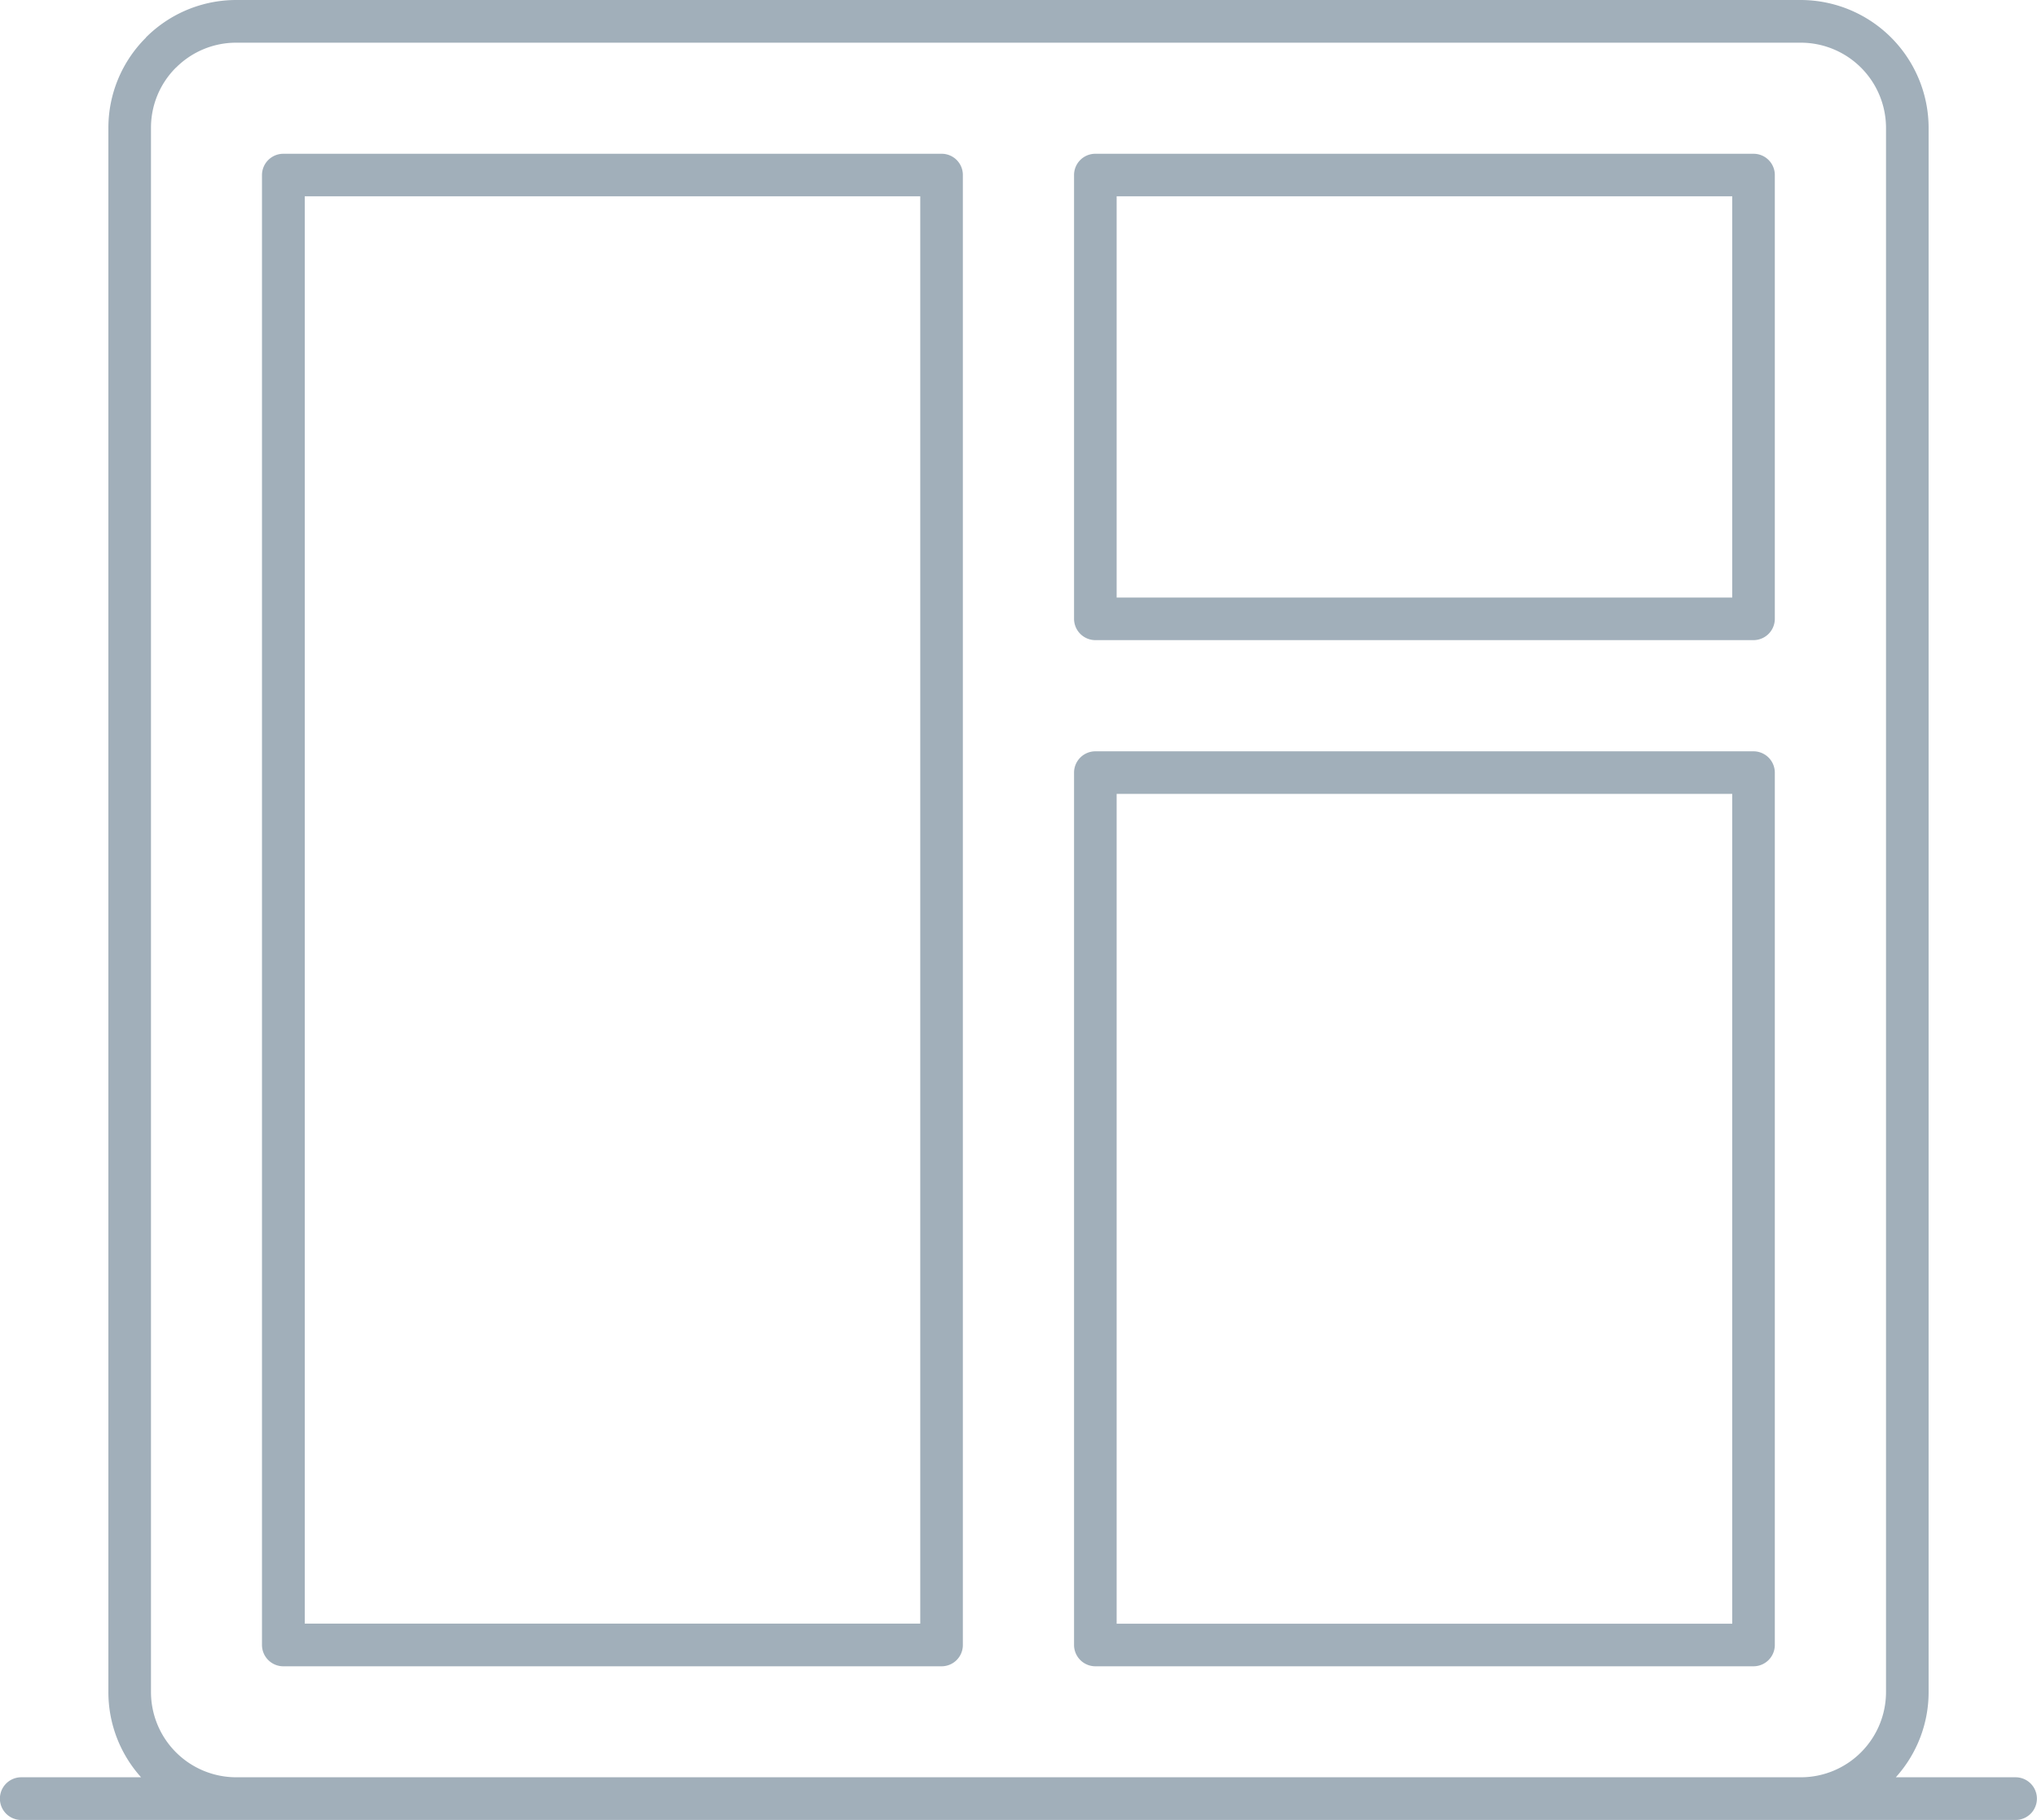 <svg xmlns="http://www.w3.org/2000/svg" viewBox="0 0 20.993 18.759"><title>layout-icon-uc-santa-barbara</title><g id="ICONS"><path d="M9.923,1.804v15.152a.219.219,0,0,1-.218.219H2.92A.22.22,0,0,1,2.7,16.956V1.804a.22.22,0,0,1,.22-.219H9.705a.218.218,0,0,1,.218.219ZM.219,18.759h20.553a.22.22,0,1,0,0-.44H19.538a1.31,1.31,0,0,0,.338-.878V1.318A1.32,1.32,0,0,0,18.557,0H2.435a1.315,1.315,0,0,0-.929.384L1.504.386V.388a1.311,1.311,0,0,0-.387.93V17.441a1.311,1.311,0,0,0,.337.878H.219a.22.22,0,0,0,0,.44ZM9.705.44H2.435a.875.875,0,0,0-.621.257L1.813.697a.874.874,0,0,0-.257.621V17.441a.879.879,0,0,0,.879.878H18.557a.877.877,0,0,0,.622-.257l.001-.001a.879.879,0,0,0,.257-.621V1.318a.879.879,0,0,0-.879-.878H9.705Zm1.364,16.516V7.963a.22.22,0,0,1,.219-.219h6.784a.22.22,0,0,1,.219.219v8.993a.22.22,0,0,1-.219.219H11.288a.22.22,0,0,1-.219-.219Zm.44-8.773H17.852v8.553H11.508V8.183Zm-.44-1.804V1.804a.219.219,0,0,1,.219-.219h6.784a.219.219,0,0,1,.219.219V6.379a.22.22,0,0,1-.219.219H11.288a.22.22,0,0,1-.219-.219ZM11.508,2.023H17.852V6.159H11.508V2.023ZM9.484,16.735V2.023H3.141V16.735Z" style="fill:#a1afba;fill-rule:evenodd"/></g></svg>